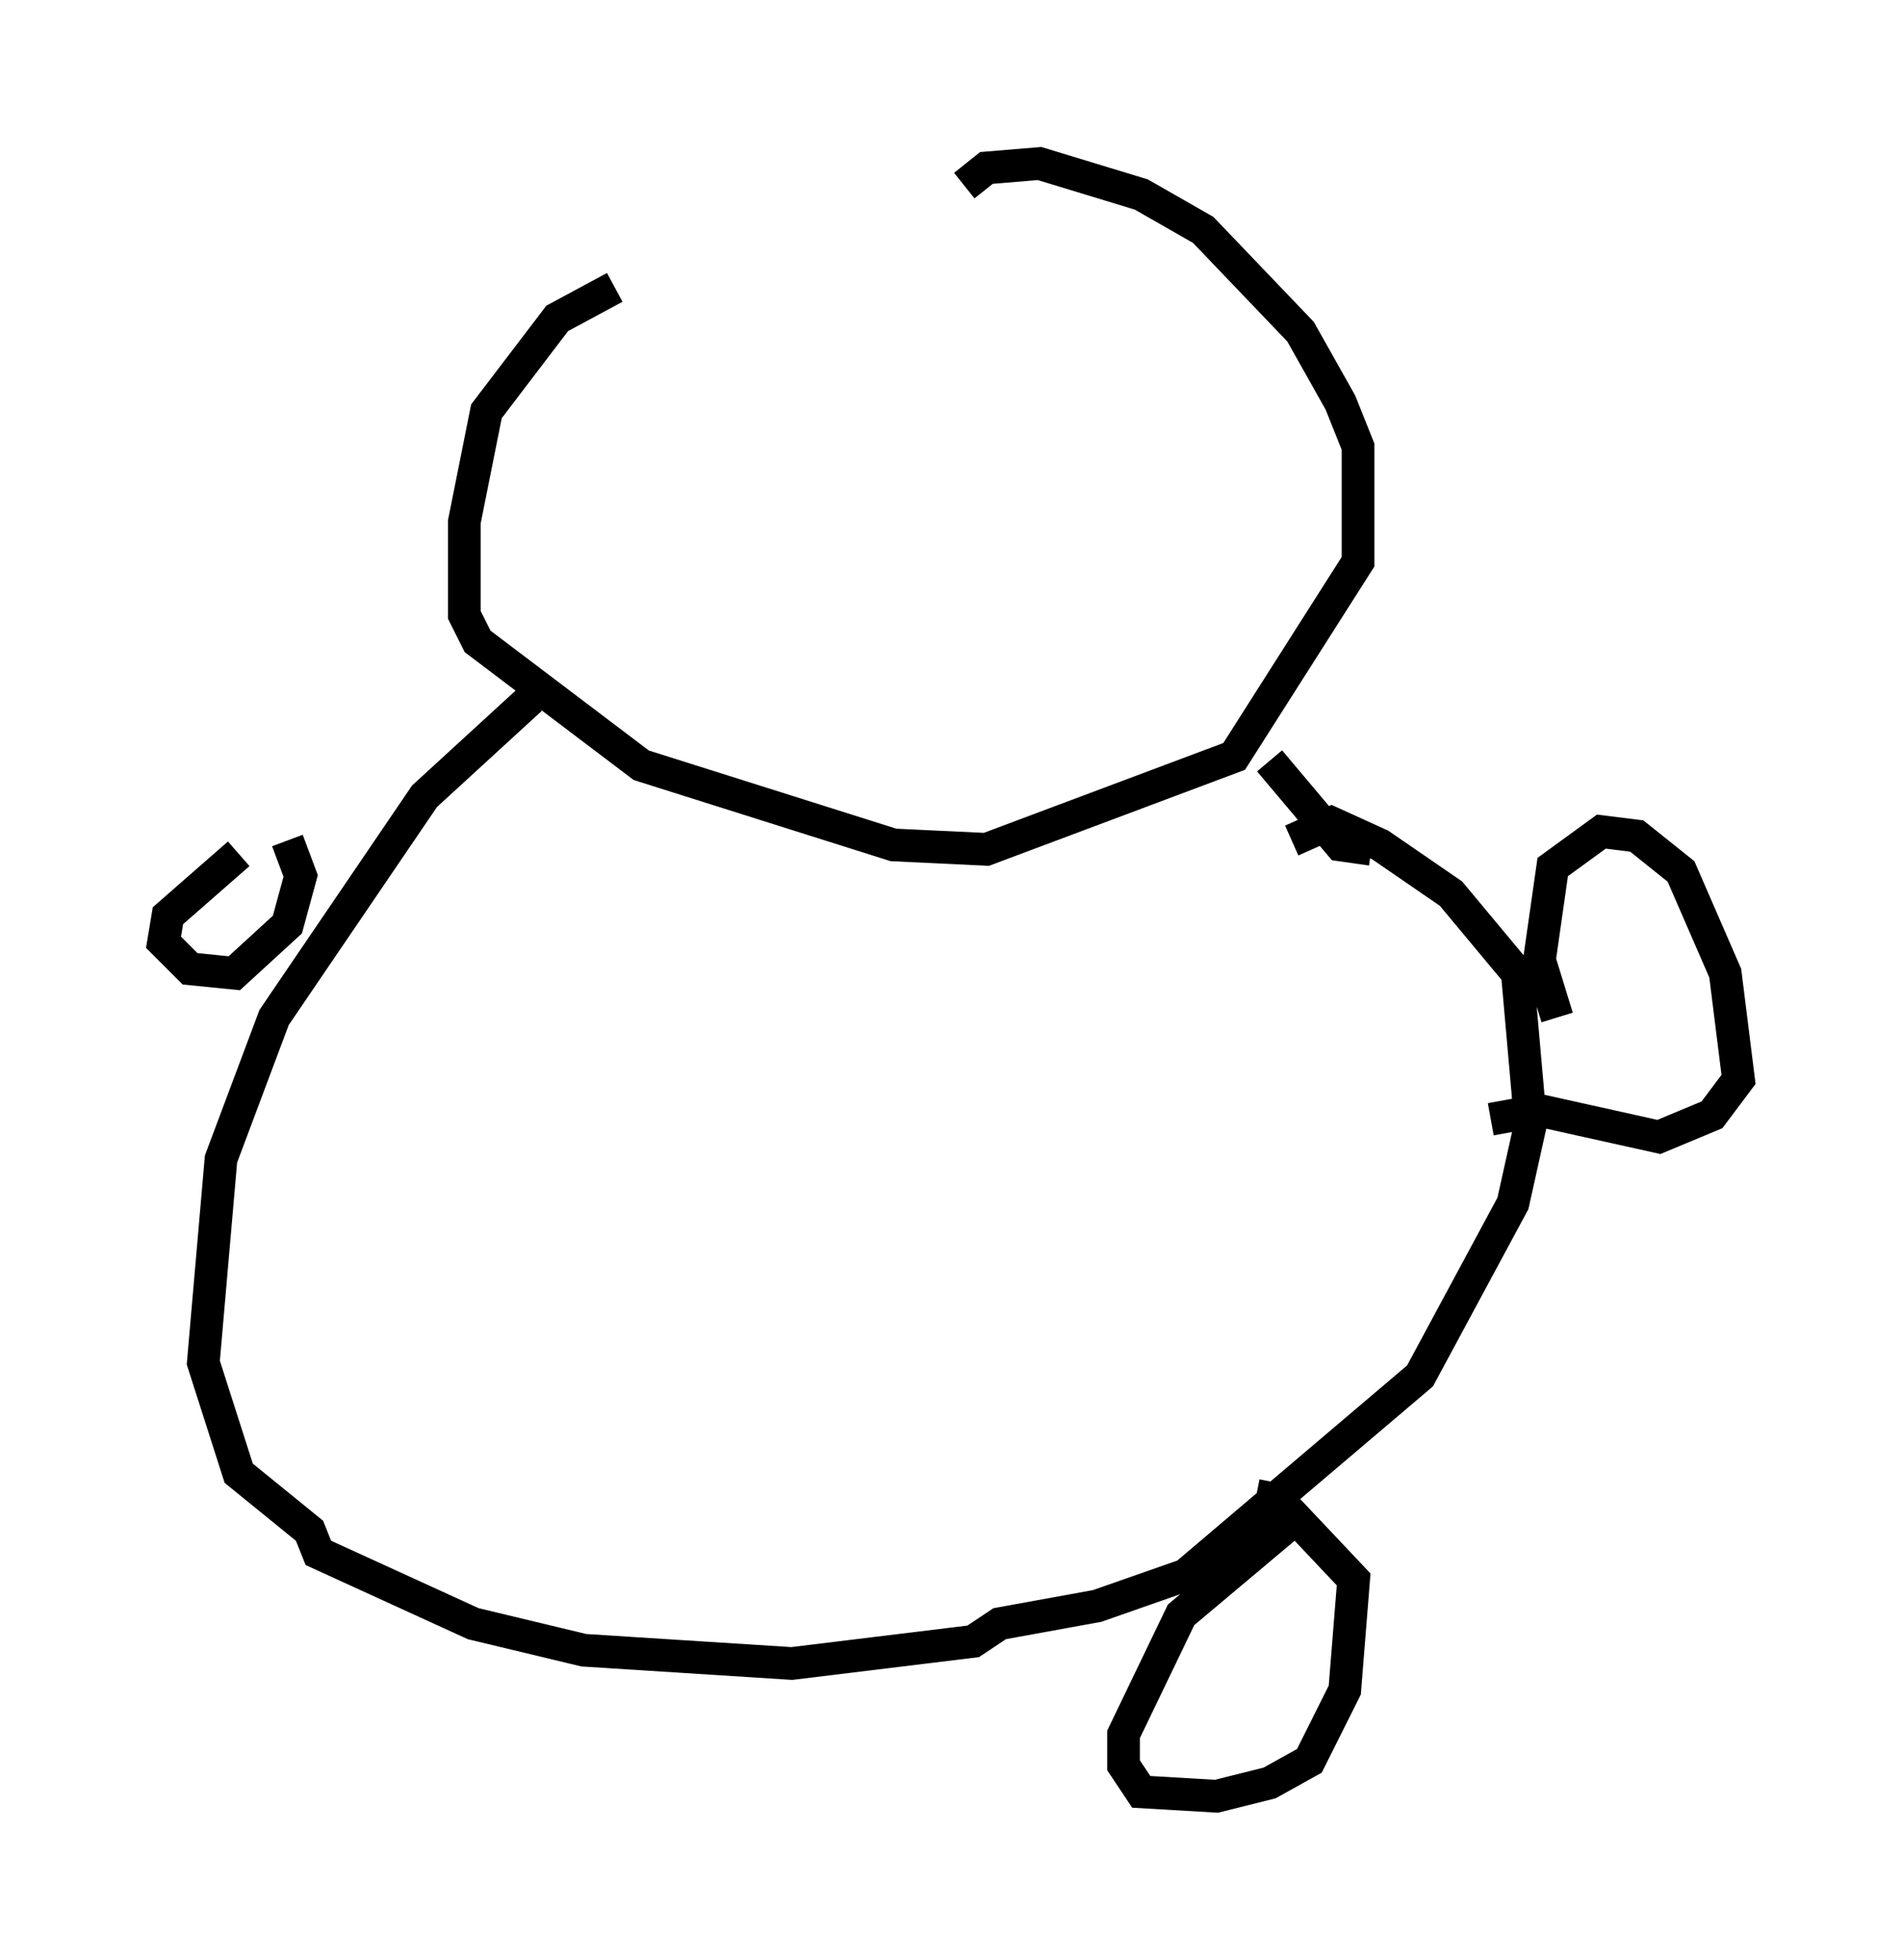 <?xml version="1.0" encoding="utf-8" ?>
<svg baseProfile="full" height="59.932" version="1.1" width="58.173" xmlns="http://www.w3.org/2000/svg" xmlns:ev="http://www.w3.org/2001/xml-events" xmlns:xlink="http://www.w3.org/1999/xlink"><defs /><rect fill="white" height="59.932" width="58.173" x="0" y="0" /><path d="M28.545, 6.624 m-9.743, 2.165 l-1.759, 0.947 -2.165, 2.842 l-0.677, 3.383 0.0, 2.842 l0.406, 0.812 5.007, 3.789 l7.713, 2.436 2.842, 0.135 l7.578, -2.842 3.789, -5.954 l0.0, -3.518 -0.541, -1.353 l-1.218, -2.165 -2.977, -3.112 l-1.894, -1.083 -3.112, -0.947 l-1.624, 0.135 -0.677, 0.541 m-13.261, 15.697 l-3.248, 2.977 -4.601, 6.766 l-1.624, 4.33 -0.541, 6.225 l1.083, 3.383 2.165, 1.759 l0.271, 0.677 4.736, 2.165 l3.383, 0.812 6.36, 0.406 l5.548, -0.677 0.812, -0.541 l2.977, -0.541 2.706, -0.947 l7.172, -6.089 2.842, -5.277 l0.541, -2.436 -0.406, -4.601 l-2.03, -2.436 -2.165, -1.488 l-1.488, -0.677 -1.218, 0.541 m-0.677, -2.436 l2.165, 2.571 0.947, 0.135 m5.683, 5.142 l-0.541, -1.759 0.406, -2.842 l1.488, -1.083 1.083, 0.135 l1.353, 1.083 1.353, 3.112 l0.406, 3.248 -0.812, 1.083 l-1.624, 0.677 -3.654, -0.812 l-1.488, 0.271 m-6.089, 12.314 l-3.383, 2.842 -1.759, 3.654 l0.0, 0.947 0.541, 0.812 l2.3, 0.135 1.624, -0.406 l1.218, -0.677 1.083, -2.165 l0.271, -3.383 -2.3, -2.436 l-0.677, -0.135 m-31.123, -19.621 l-2.165, 1.894 -0.135, 0.812 l0.812, 0.812 1.353, 0.135 l1.624, -1.488 0.406, -1.488 l-0.406, -1.083 m-2.3, 19.892 " fill="none" stroke="black" stroke-width="1" /></svg>